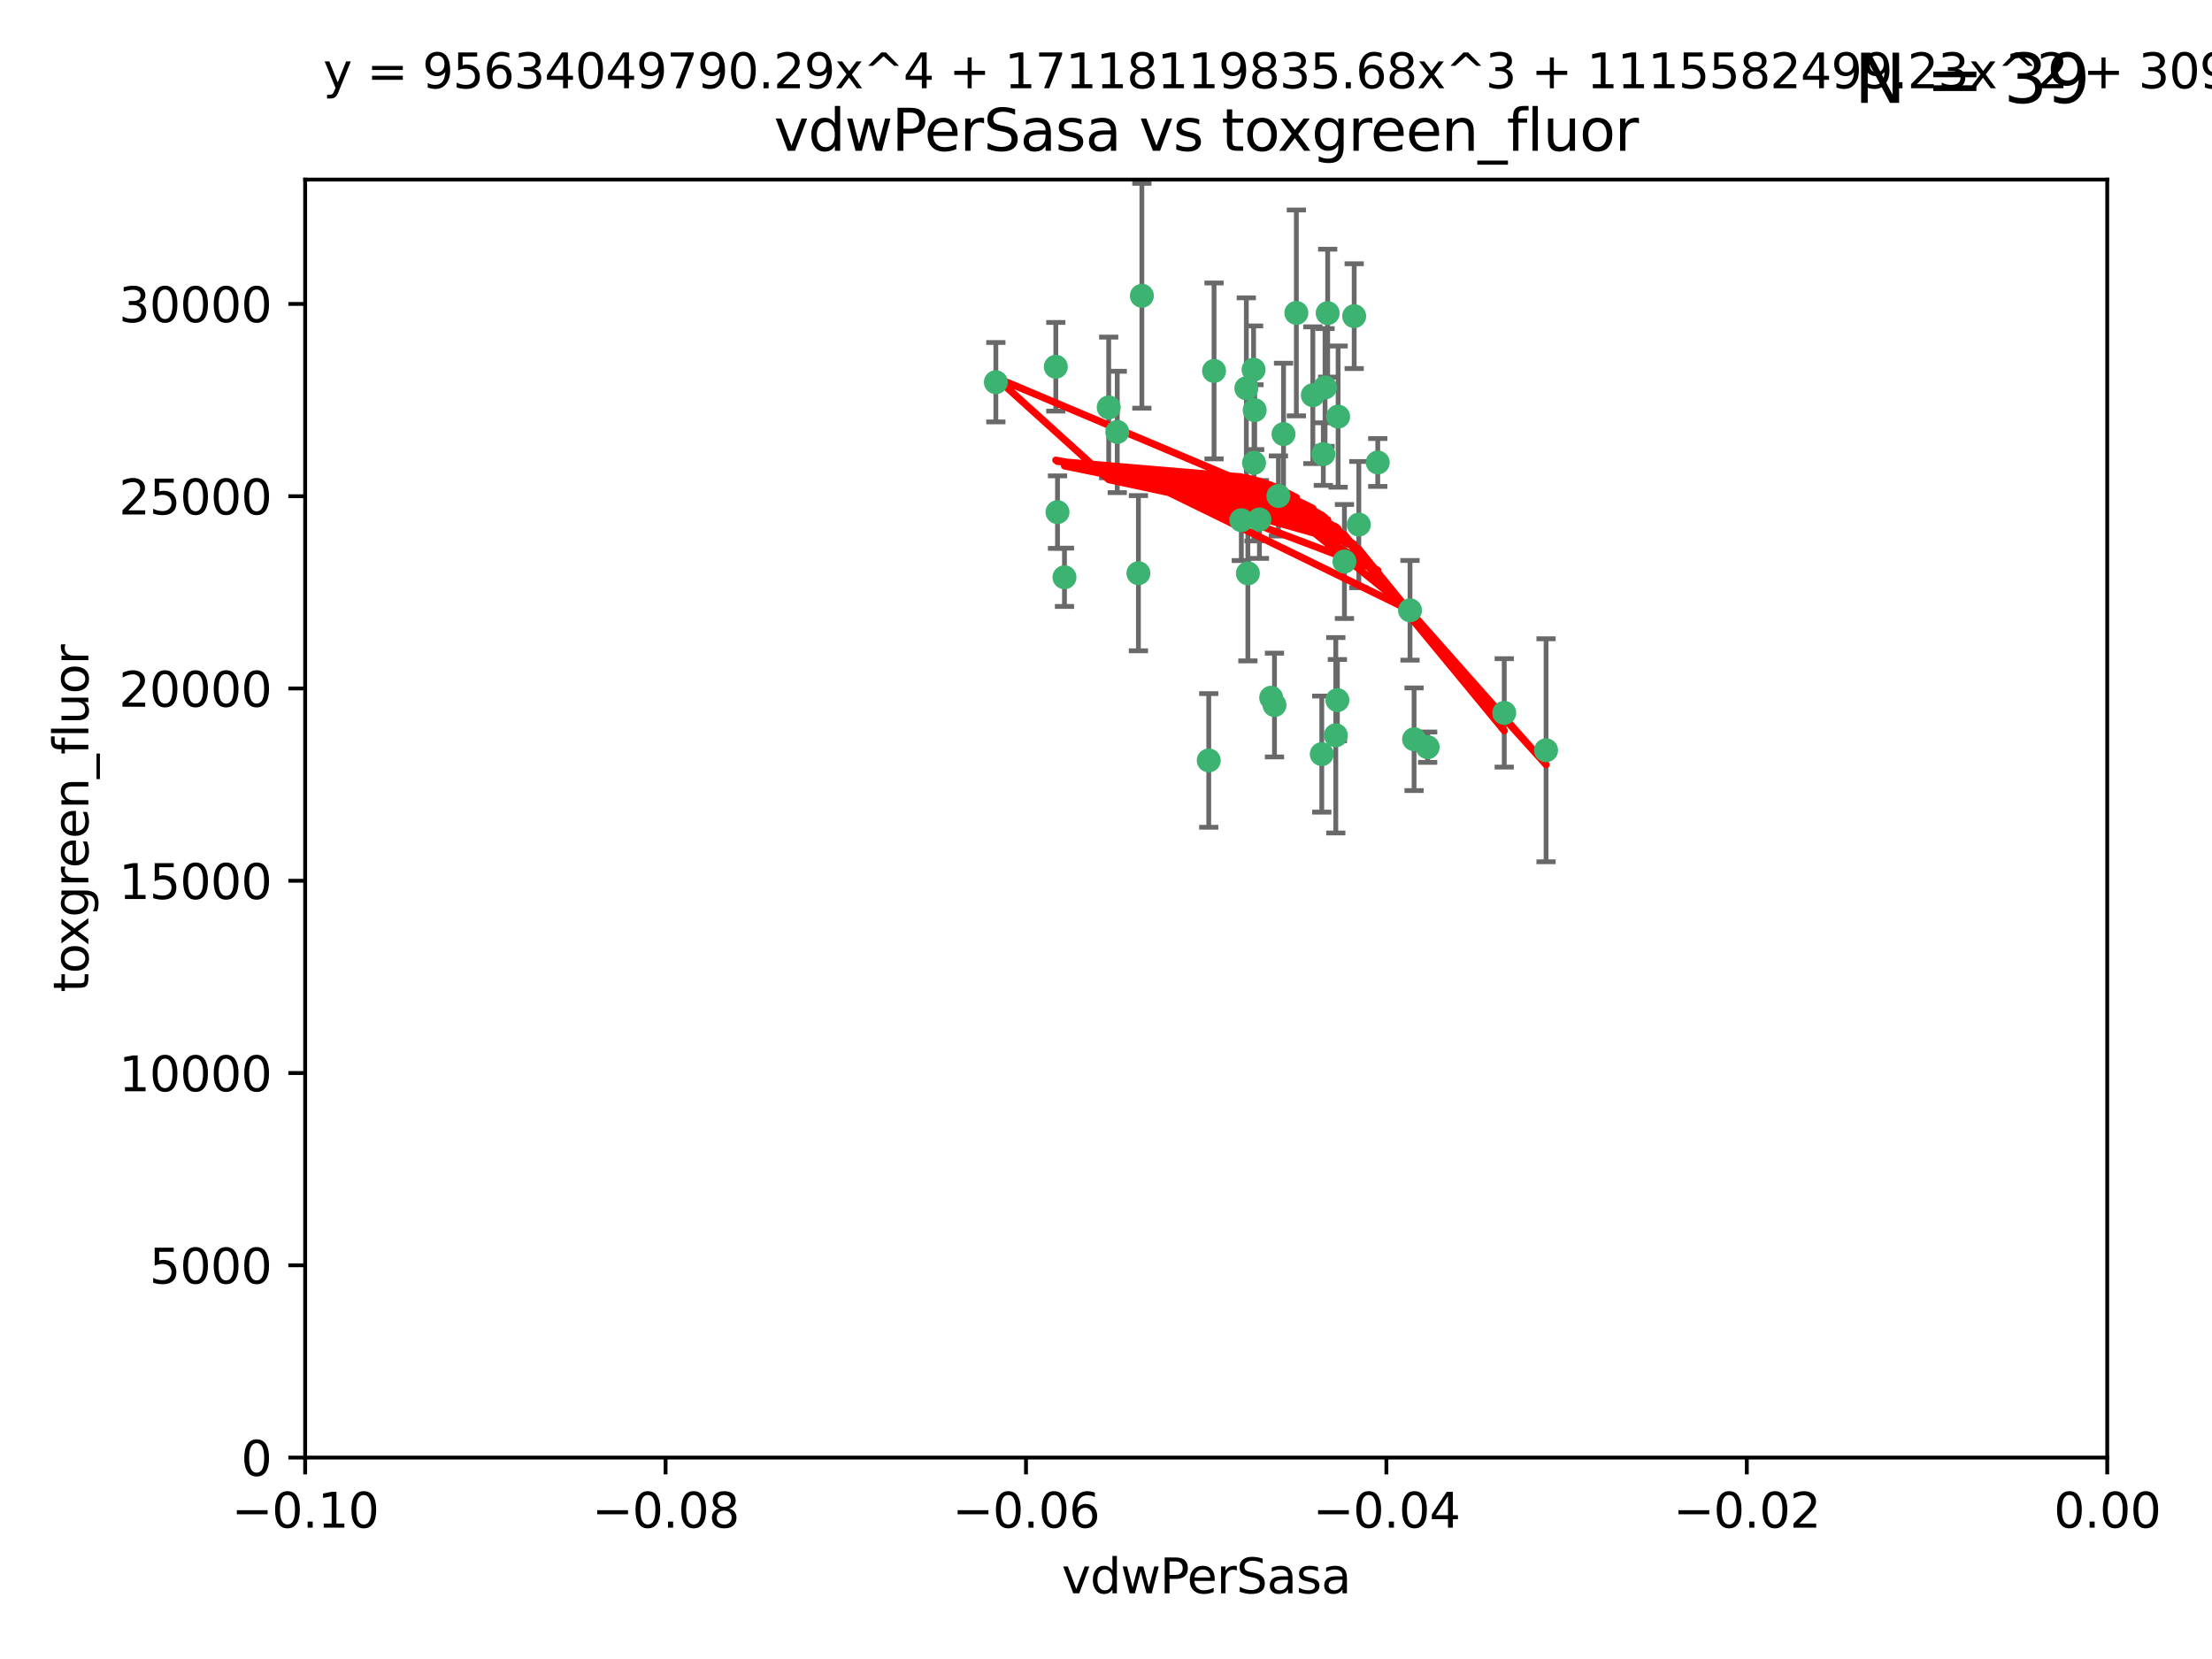 <?xml version="1.0" encoding="utf-8" standalone="no"?>
<!DOCTYPE svg PUBLIC "-//W3C//DTD SVG 1.1//EN"
  "http://www.w3.org/Graphics/SVG/1.1/DTD/svg11.dtd">
<svg xmlns:xlink="http://www.w3.org/1999/xlink" width="460.8pt" height="345.6pt" viewBox="0 0 460.8 345.6" xmlns="http://www.w3.org/2000/svg" version="1.1">
 <defs>
  <style type="text/css">*{stroke-linejoin: round; stroke-linecap: butt}</style>
 </defs>
 <g id="figure_1">
  <g id="patch_1">
   <path d="M 0 345.6 
L 460.8 345.6 
L 460.8 0 
L 0 0 
z
" style="fill: #ffffff"/>
  </g>
  <g id="axes_1">
   <g id="patch_2">
    <path d="M 63.571 303.64 
L 438.975 303.64 
L 438.975 37.411 
L 63.571 37.411 
z
" style="fill: #ffffff"/>
   </g>
   <g id="PathCollection_1">
    <defs>
     <path id="m29dfc334e3" d="M 0 1.118 
C 0.297 1.118 0.581 1 0.791 0.791 
C 1 0.581 1.118 0.297 1.118 0 
C 1.118 -0.297 1 -0.581 0.791 -0.791 
C 0.581 -1 0.297 -1.118 0 -1.118 
C -0.297 -1.118 -0.581 -1 -0.791 -0.791 
C -1 -0.581 -1.118 -0.297 -1.118 0 
C -1.118 0.297 -1 0.581 -0.791 0.791 
C -0.581 1 -0.297 1.118 0 1.118 
z
" style="stroke: #3cb371"/>
    </defs>
    <g clip-path="url(#pe3c38737f6)">
     <use xlink:href="#m29dfc334e3" x="266.318" y="103.319" style="fill: #3cb371; stroke: #3cb371"/>
     <use xlink:href="#m29dfc334e3" x="270.055" y="65.184" style="fill: #3cb371; stroke: #3cb371"/>
     <use xlink:href="#m29dfc334e3" x="261.374" y="85.438" style="fill: #3cb371; stroke: #3cb371"/>
     <use xlink:href="#m29dfc334e3" x="273.49" y="82.326" style="fill: #3cb371; stroke: #3cb371"/>
     <use xlink:href="#m29dfc334e3" x="219.944" y="76.407" style="fill: #3cb371; stroke: #3cb371"/>
     <use xlink:href="#m29dfc334e3" x="282.1" y="65.86" style="fill: #3cb371; stroke: #3cb371"/>
     <use xlink:href="#m29dfc334e3" x="262.362" y="108.214" style="fill: #3cb371; stroke: #3cb371"/>
     <use xlink:href="#m29dfc334e3" x="267.381" y="90.426" style="fill: #3cb371; stroke: #3cb371"/>
     <use xlink:href="#m29dfc334e3" x="237.873" y="61.614" style="fill: #3cb371; stroke: #3cb371"/>
     <use xlink:href="#m29dfc334e3" x="293.731" y="127.138" style="fill: #3cb371; stroke: #3cb371"/>
     <use xlink:href="#m29dfc334e3" x="259.632" y="80.887" style="fill: #3cb371; stroke: #3cb371"/>
     <use xlink:href="#m29dfc334e3" x="259.956" y="119.44" style="fill: #3cb371; stroke: #3cb371"/>
     <use xlink:href="#m29dfc334e3" x="264.81" y="145.351" style="fill: #3cb371; stroke: #3cb371"/>
     <use xlink:href="#m29dfc334e3" x="275.671" y="94.593" style="fill: #3cb371; stroke: #3cb371"/>
     <use xlink:href="#m29dfc334e3" x="258.59" y="108.37" style="fill: #3cb371; stroke: #3cb371"/>
     <use xlink:href="#m29dfc334e3" x="220.297" y="106.684" style="fill: #3cb371; stroke: #3cb371"/>
     <use xlink:href="#m29dfc334e3" x="261.143" y="77.01" style="fill: #3cb371; stroke: #3cb371"/>
     <use xlink:href="#m29dfc334e3" x="278.602" y="145.851" style="fill: #3cb371; stroke: #3cb371"/>
     <use xlink:href="#m29dfc334e3" x="278.755" y="86.787" style="fill: #3cb371; stroke: #3cb371"/>
     <use xlink:href="#m29dfc334e3" x="230.966" y="84.877" style="fill: #3cb371; stroke: #3cb371"/>
     <use xlink:href="#m29dfc334e3" x="207.456" y="79.621" style="fill: #3cb371; stroke: #3cb371"/>
     <use xlink:href="#m29dfc334e3" x="275.349" y="157.094" style="fill: #3cb371; stroke: #3cb371"/>
     <use xlink:href="#m29dfc334e3" x="252.908" y="77.272" style="fill: #3cb371; stroke: #3cb371"/>
     <use xlink:href="#m29dfc334e3" x="287.011" y="96.341" style="fill: #3cb371; stroke: #3cb371"/>
     <use xlink:href="#m29dfc334e3" x="237.152" y="119.409" style="fill: #3cb371; stroke: #3cb371"/>
     <use xlink:href="#m29dfc334e3" x="276.581" y="65.233" style="fill: #3cb371; stroke: #3cb371"/>
     <use xlink:href="#m29dfc334e3" x="221.75" y="120.261" style="fill: #3cb371; stroke: #3cb371"/>
     <use xlink:href="#m29dfc334e3" x="265.497" y="146.874" style="fill: #3cb371; stroke: #3cb371"/>
     <use xlink:href="#m29dfc334e3" x="261.237" y="96.418" style="fill: #3cb371; stroke: #3cb371"/>
     <use xlink:href="#m29dfc334e3" x="276.03" y="80.711" style="fill: #3cb371; stroke: #3cb371"/>
     <use xlink:href="#m29dfc334e3" x="232.747" y="89.982" style="fill: #3cb371; stroke: #3cb371"/>
     <use xlink:href="#m29dfc334e3" x="280.072" y="116.968" style="fill: #3cb371; stroke: #3cb371"/>
     <use xlink:href="#m29dfc334e3" x="313.361" y="148.507" style="fill: #3cb371; stroke: #3cb371"/>
     <use xlink:href="#m29dfc334e3" x="278.272" y="153.171" style="fill: #3cb371; stroke: #3cb371"/>
     <use xlink:href="#m29dfc334e3" x="251.805" y="158.411" style="fill: #3cb371; stroke: #3cb371"/>
     <use xlink:href="#m29dfc334e3" x="283.068" y="109.281" style="fill: #3cb371; stroke: #3cb371"/>
     <use xlink:href="#m29dfc334e3" x="297.408" y="155.653" style="fill: #3cb371; stroke: #3cb371"/>
     <use xlink:href="#m29dfc334e3" x="322.074" y="156.293" style="fill: #3cb371; stroke: #3cb371"/>
     <use xlink:href="#m29dfc334e3" x="294.577" y="153.996" style="fill: #3cb371; stroke: #3cb371"/>
    </g>
   </g>
   <g id="matplotlib.axis_1">
    <g id="xtick_1">
     <g id="line2d_1">
      <defs>
       <path id="me6ef9f207b" d="M 0 0 
L 0 3.5 
" style="stroke: #000000; stroke-width: 0.8"/>
      </defs>
      <g>
       <use xlink:href="#me6ef9f207b" x="63.571" y="303.64" style="stroke: #000000; stroke-width: 0.8"/>
      </g>
     </g>
     <g id="text_1">
      <!-- −0.10 -->
      <g transform="translate(48.249 318.238)scale(0.1 -0.1)">
       <defs>
        <path id="DejaVuSans-2212" d="M 678 2272 
L 4684 2272 
L 4684 1741 
L 678 1741 
L 678 2272 
z
" transform="scale(0.016)"/>
        <path id="DejaVuSans-30" d="M 2034 4250 
Q 1547 4250 1301 3770 
Q 1056 3291 1056 2328 
Q 1056 1369 1301 889 
Q 1547 409 2034 409 
Q 2525 409 2770 889 
Q 3016 1369 3016 2328 
Q 3016 3291 2770 3770 
Q 2525 4250 2034 4250 
z
M 2034 4750 
Q 2819 4750 3233 4129 
Q 3647 3509 3647 2328 
Q 3647 1150 3233 529 
Q 2819 -91 2034 -91 
Q 1250 -91 836 529 
Q 422 1150 422 2328 
Q 422 3509 836 4129 
Q 1250 4750 2034 4750 
z
" transform="scale(0.016)"/>
        <path id="DejaVuSans-2e" d="M 684 794 
L 1344 794 
L 1344 0 
L 684 0 
L 684 794 
z
" transform="scale(0.016)"/>
        <path id="DejaVuSans-31" d="M 794 531 
L 1825 531 
L 1825 4091 
L 703 3866 
L 703 4441 
L 1819 4666 
L 2450 4666 
L 2450 531 
L 3481 531 
L 3481 0 
L 794 0 
L 794 531 
z
" transform="scale(0.016)"/>
       </defs>
       <use xlink:href="#DejaVuSans-2212"/>
       <use xlink:href="#DejaVuSans-30" x="83.789"/>
       <use xlink:href="#DejaVuSans-2e" x="147.412"/>
       <use xlink:href="#DejaVuSans-31" x="179.199"/>
       <use xlink:href="#DejaVuSans-30" x="242.822"/>
      </g>
     </g>
    </g>
    <g id="xtick_2">
     <g id="line2d_2">
      <g>
       <use xlink:href="#me6ef9f207b" x="138.652" y="303.64" style="stroke: #000000; stroke-width: 0.8"/>
      </g>
     </g>
     <g id="text_2">
      <!-- −0.08 -->
      <g transform="translate(123.329 318.238)scale(0.1 -0.1)">
       <defs>
        <path id="DejaVuSans-38" d="M 2034 2216 
Q 1584 2216 1326 1975 
Q 1069 1734 1069 1313 
Q 1069 891 1326 650 
Q 1584 409 2034 409 
Q 2484 409 2743 651 
Q 3003 894 3003 1313 
Q 3003 1734 2745 1975 
Q 2488 2216 2034 2216 
z
M 1403 2484 
Q 997 2584 770 2862 
Q 544 3141 544 3541 
Q 544 4100 942 4425 
Q 1341 4750 2034 4750 
Q 2731 4750 3128 4425 
Q 3525 4100 3525 3541 
Q 3525 3141 3298 2862 
Q 3072 2584 2669 2484 
Q 3125 2378 3379 2068 
Q 3634 1759 3634 1313 
Q 3634 634 3220 271 
Q 2806 -91 2034 -91 
Q 1263 -91 848 271 
Q 434 634 434 1313 
Q 434 1759 690 2068 
Q 947 2378 1403 2484 
z
M 1172 3481 
Q 1172 3119 1398 2916 
Q 1625 2713 2034 2713 
Q 2441 2713 2670 2916 
Q 2900 3119 2900 3481 
Q 2900 3844 2670 4047 
Q 2441 4250 2034 4250 
Q 1625 4250 1398 4047 
Q 1172 3844 1172 3481 
z
" transform="scale(0.016)"/>
       </defs>
       <use xlink:href="#DejaVuSans-2212"/>
       <use xlink:href="#DejaVuSans-30" x="83.789"/>
       <use xlink:href="#DejaVuSans-2e" x="147.412"/>
       <use xlink:href="#DejaVuSans-30" x="179.199"/>
       <use xlink:href="#DejaVuSans-38" x="242.822"/>
      </g>
     </g>
    </g>
    <g id="xtick_3">
     <g id="line2d_3">
      <g>
       <use xlink:href="#me6ef9f207b" x="213.733" y="303.64" style="stroke: #000000; stroke-width: 0.8"/>
      </g>
     </g>
     <g id="text_3">
      <!-- −0.06 -->
      <g transform="translate(198.41 318.238)scale(0.1 -0.1)">
       <defs>
        <path id="DejaVuSans-36" d="M 2113 2584 
Q 1688 2584 1439 2293 
Q 1191 2003 1191 1497 
Q 1191 994 1439 701 
Q 1688 409 2113 409 
Q 2538 409 2786 701 
Q 3034 994 3034 1497 
Q 3034 2003 2786 2293 
Q 2538 2584 2113 2584 
z
M 3366 4563 
L 3366 3988 
Q 3128 4100 2886 4159 
Q 2644 4219 2406 4219 
Q 1781 4219 1451 3797 
Q 1122 3375 1075 2522 
Q 1259 2794 1537 2939 
Q 1816 3084 2150 3084 
Q 2853 3084 3261 2657 
Q 3669 2231 3669 1497 
Q 3669 778 3244 343 
Q 2819 -91 2113 -91 
Q 1303 -91 875 529 
Q 447 1150 447 2328 
Q 447 3434 972 4092 
Q 1497 4750 2381 4750 
Q 2619 4750 2861 4703 
Q 3103 4656 3366 4563 
z
" transform="scale(0.016)"/>
       </defs>
       <use xlink:href="#DejaVuSans-2212"/>
       <use xlink:href="#DejaVuSans-30" x="83.789"/>
       <use xlink:href="#DejaVuSans-2e" x="147.412"/>
       <use xlink:href="#DejaVuSans-30" x="179.199"/>
       <use xlink:href="#DejaVuSans-36" x="242.822"/>
      </g>
     </g>
    </g>
    <g id="xtick_4">
     <g id="line2d_4">
      <g>
       <use xlink:href="#me6ef9f207b" x="288.813" y="303.64" style="stroke: #000000; stroke-width: 0.8"/>
      </g>
     </g>
     <g id="text_4">
      <!-- −0.04 -->
      <g transform="translate(273.491 318.238)scale(0.1 -0.1)">
       <defs>
        <path id="DejaVuSans-34" d="M 2419 4116 
L 825 1625 
L 2419 1625 
L 2419 4116 
z
M 2253 4666 
L 3047 4666 
L 3047 1625 
L 3713 1625 
L 3713 1100 
L 3047 1100 
L 3047 0 
L 2419 0 
L 2419 1100 
L 313 1100 
L 313 1709 
L 2253 4666 
z
" transform="scale(0.016)"/>
       </defs>
       <use xlink:href="#DejaVuSans-2212"/>
       <use xlink:href="#DejaVuSans-30" x="83.789"/>
       <use xlink:href="#DejaVuSans-2e" x="147.412"/>
       <use xlink:href="#DejaVuSans-30" x="179.199"/>
       <use xlink:href="#DejaVuSans-34" x="242.822"/>
      </g>
     </g>
    </g>
    <g id="xtick_5">
     <g id="line2d_5">
      <g>
       <use xlink:href="#me6ef9f207b" x="363.894" y="303.64" style="stroke: #000000; stroke-width: 0.8"/>
      </g>
     </g>
     <g id="text_5">
      <!-- −0.02 -->
      <g transform="translate(348.572 318.238)scale(0.1 -0.1)">
       <defs>
        <path id="DejaVuSans-32" d="M 1228 531 
L 3431 531 
L 3431 0 
L 469 0 
L 469 531 
Q 828 903 1448 1529 
Q 2069 2156 2228 2338 
Q 2531 2678 2651 2914 
Q 2772 3150 2772 3378 
Q 2772 3750 2511 3984 
Q 2250 4219 1831 4219 
Q 1534 4219 1204 4116 
Q 875 4013 500 3803 
L 500 4441 
Q 881 4594 1212 4672 
Q 1544 4750 1819 4750 
Q 2544 4750 2975 4387 
Q 3406 4025 3406 3419 
Q 3406 3131 3298 2873 
Q 3191 2616 2906 2266 
Q 2828 2175 2409 1742 
Q 1991 1309 1228 531 
z
" transform="scale(0.016)"/>
       </defs>
       <use xlink:href="#DejaVuSans-2212"/>
       <use xlink:href="#DejaVuSans-30" x="83.789"/>
       <use xlink:href="#DejaVuSans-2e" x="147.412"/>
       <use xlink:href="#DejaVuSans-30" x="179.199"/>
       <use xlink:href="#DejaVuSans-32" x="242.822"/>
      </g>
     </g>
    </g>
    <g id="xtick_6">
     <g id="line2d_6">
      <g>
       <use xlink:href="#me6ef9f207b" x="438.975" y="303.64" style="stroke: #000000; stroke-width: 0.8"/>
      </g>
     </g>
     <g id="text_6">
      <!-- 0.00 -->
      <g transform="translate(427.842 318.238)scale(0.1 -0.1)">
       <use xlink:href="#DejaVuSans-30"/>
       <use xlink:href="#DejaVuSans-2e" x="63.623"/>
       <use xlink:href="#DejaVuSans-30" x="95.41"/>
       <use xlink:href="#DejaVuSans-30" x="159.033"/>
      </g>
     </g>
    </g>
    <g id="text_7">
     <!-- vdwPerSasa -->
     <g transform="translate(221.178 331.917)scale(0.1 -0.1)">
      <defs>
       <path id="DejaVuSans-76" d="M 191 3500 
L 800 3500 
L 1894 563 
L 2988 3500 
L 3597 3500 
L 2284 0 
L 1503 0 
L 191 3500 
z
" transform="scale(0.016)"/>
       <path id="DejaVuSans-64" d="M 2906 2969 
L 2906 4863 
L 3481 4863 
L 3481 0 
L 2906 0 
L 2906 525 
Q 2725 213 2448 61 
Q 2172 -91 1784 -91 
Q 1150 -91 751 415 
Q 353 922 353 1747 
Q 353 2572 751 3078 
Q 1150 3584 1784 3584 
Q 2172 3584 2448 3432 
Q 2725 3281 2906 2969 
z
M 947 1747 
Q 947 1113 1208 752 
Q 1469 391 1925 391 
Q 2381 391 2643 752 
Q 2906 1113 2906 1747 
Q 2906 2381 2643 2742 
Q 2381 3103 1925 3103 
Q 1469 3103 1208 2742 
Q 947 2381 947 1747 
z
" transform="scale(0.016)"/>
       <path id="DejaVuSans-77" d="M 269 3500 
L 844 3500 
L 1563 769 
L 2278 3500 
L 2956 3500 
L 3675 769 
L 4391 3500 
L 4966 3500 
L 4050 0 
L 3372 0 
L 2619 2869 
L 1863 0 
L 1184 0 
L 269 3500 
z
" transform="scale(0.016)"/>
       <path id="DejaVuSans-50" d="M 1259 4147 
L 1259 2394 
L 2053 2394 
Q 2494 2394 2734 2622 
Q 2975 2850 2975 3272 
Q 2975 3691 2734 3919 
Q 2494 4147 2053 4147 
L 1259 4147 
z
M 628 4666 
L 2053 4666 
Q 2838 4666 3239 4311 
Q 3641 3956 3641 3272 
Q 3641 2581 3239 2228 
Q 2838 1875 2053 1875 
L 1259 1875 
L 1259 0 
L 628 0 
L 628 4666 
z
" transform="scale(0.016)"/>
       <path id="DejaVuSans-65" d="M 3597 1894 
L 3597 1613 
L 953 1613 
Q 991 1019 1311 708 
Q 1631 397 2203 397 
Q 2534 397 2845 478 
Q 3156 559 3463 722 
L 3463 178 
Q 3153 47 2828 -22 
Q 2503 -91 2169 -91 
Q 1331 -91 842 396 
Q 353 884 353 1716 
Q 353 2575 817 3079 
Q 1281 3584 2069 3584 
Q 2775 3584 3186 3129 
Q 3597 2675 3597 1894 
z
M 3022 2063 
Q 3016 2534 2758 2815 
Q 2500 3097 2075 3097 
Q 1594 3097 1305 2825 
Q 1016 2553 972 2059 
L 3022 2063 
z
" transform="scale(0.016)"/>
       <path id="DejaVuSans-72" d="M 2631 2963 
Q 2534 3019 2420 3045 
Q 2306 3072 2169 3072 
Q 1681 3072 1420 2755 
Q 1159 2438 1159 1844 
L 1159 0 
L 581 0 
L 581 3500 
L 1159 3500 
L 1159 2956 
Q 1341 3275 1631 3429 
Q 1922 3584 2338 3584 
Q 2397 3584 2469 3576 
Q 2541 3569 2628 3553 
L 2631 2963 
z
" transform="scale(0.016)"/>
       <path id="DejaVuSans-53" d="M 3425 4513 
L 3425 3897 
Q 3066 4069 2747 4153 
Q 2428 4238 2131 4238 
Q 1616 4238 1336 4038 
Q 1056 3838 1056 3469 
Q 1056 3159 1242 3001 
Q 1428 2844 1947 2747 
L 2328 2669 
Q 3034 2534 3370 2195 
Q 3706 1856 3706 1288 
Q 3706 609 3251 259 
Q 2797 -91 1919 -91 
Q 1588 -91 1214 -16 
Q 841 59 441 206 
L 441 856 
Q 825 641 1194 531 
Q 1563 422 1919 422 
Q 2459 422 2753 634 
Q 3047 847 3047 1241 
Q 3047 1584 2836 1778 
Q 2625 1972 2144 2069 
L 1759 2144 
Q 1053 2284 737 2584 
Q 422 2884 422 3419 
Q 422 4038 858 4394 
Q 1294 4750 2059 4750 
Q 2388 4750 2728 4690 
Q 3069 4631 3425 4513 
z
" transform="scale(0.016)"/>
       <path id="DejaVuSans-61" d="M 2194 1759 
Q 1497 1759 1228 1600 
Q 959 1441 959 1056 
Q 959 750 1161 570 
Q 1363 391 1709 391 
Q 2188 391 2477 730 
Q 2766 1069 2766 1631 
L 2766 1759 
L 2194 1759 
z
M 3341 1997 
L 3341 0 
L 2766 0 
L 2766 531 
Q 2569 213 2275 61 
Q 1981 -91 1556 -91 
Q 1019 -91 701 211 
Q 384 513 384 1019 
Q 384 1609 779 1909 
Q 1175 2209 1959 2209 
L 2766 2209 
L 2766 2266 
Q 2766 2663 2505 2880 
Q 2244 3097 1772 3097 
Q 1472 3097 1187 3025 
Q 903 2953 641 2809 
L 641 3341 
Q 956 3463 1253 3523 
Q 1550 3584 1831 3584 
Q 2591 3584 2966 3190 
Q 3341 2797 3341 1997 
z
" transform="scale(0.016)"/>
       <path id="DejaVuSans-73" d="M 2834 3397 
L 2834 2853 
Q 2591 2978 2328 3040 
Q 2066 3103 1784 3103 
Q 1356 3103 1142 2972 
Q 928 2841 928 2578 
Q 928 2378 1081 2264 
Q 1234 2150 1697 2047 
L 1894 2003 
Q 2506 1872 2764 1633 
Q 3022 1394 3022 966 
Q 3022 478 2636 193 
Q 2250 -91 1575 -91 
Q 1294 -91 989 -36 
Q 684 19 347 128 
L 347 722 
Q 666 556 975 473 
Q 1284 391 1588 391 
Q 1994 391 2212 530 
Q 2431 669 2431 922 
Q 2431 1156 2273 1281 
Q 2116 1406 1581 1522 
L 1381 1569 
Q 847 1681 609 1914 
Q 372 2147 372 2553 
Q 372 3047 722 3315 
Q 1072 3584 1716 3584 
Q 2034 3584 2315 3537 
Q 2597 3491 2834 3397 
z
" transform="scale(0.016)"/>
      </defs>
      <use xlink:href="#DejaVuSans-76"/>
      <use xlink:href="#DejaVuSans-64" x="59.18"/>
      <use xlink:href="#DejaVuSans-77" x="122.656"/>
      <use xlink:href="#DejaVuSans-50" x="204.443"/>
      <use xlink:href="#DejaVuSans-65" x="261.121"/>
      <use xlink:href="#DejaVuSans-72" x="322.645"/>
      <use xlink:href="#DejaVuSans-53" x="363.758"/>
      <use xlink:href="#DejaVuSans-61" x="427.234"/>
      <use xlink:href="#DejaVuSans-73" x="488.514"/>
      <use xlink:href="#DejaVuSans-61" x="540.613"/>
     </g>
    </g>
   </g>
   <g id="matplotlib.axis_2">
    <g id="ytick_1">
     <g id="line2d_7">
      <defs>
       <path id="m4c8ccd563f" d="M 0 0 
L -3.5 0 
" style="stroke: #000000; stroke-width: 0.8"/>
      </defs>
      <g>
       <use xlink:href="#m4c8ccd563f" x="63.571" y="303.64" style="stroke: #000000; stroke-width: 0.8"/>
      </g>
     </g>
     <g id="text_8">
      <!-- 0 -->
      <g transform="translate(50.209 307.439)scale(0.1 -0.1)">
       <use xlink:href="#DejaVuSans-30"/>
      </g>
     </g>
    </g>
    <g id="ytick_2">
     <g id="line2d_8">
      <g>
       <use xlink:href="#m4c8ccd563f" x="63.571" y="263.586" style="stroke: #000000; stroke-width: 0.8"/>
      </g>
     </g>
     <g id="text_9">
      <!-- 5000 -->
      <g transform="translate(31.121 267.385)scale(0.1 -0.1)">
       <defs>
        <path id="DejaVuSans-35" d="M 691 4666 
L 3169 4666 
L 3169 4134 
L 1269 4134 
L 1269 2991 
Q 1406 3038 1543 3061 
Q 1681 3084 1819 3084 
Q 2600 3084 3056 2656 
Q 3513 2228 3513 1497 
Q 3513 744 3044 326 
Q 2575 -91 1722 -91 
Q 1428 -91 1123 -41 
Q 819 9 494 109 
L 494 744 
Q 775 591 1075 516 
Q 1375 441 1709 441 
Q 2250 441 2565 725 
Q 2881 1009 2881 1497 
Q 2881 1984 2565 2268 
Q 2250 2553 1709 2553 
Q 1456 2553 1204 2497 
Q 953 2441 691 2322 
L 691 4666 
z
" transform="scale(0.016)"/>
       </defs>
       <use xlink:href="#DejaVuSans-35"/>
       <use xlink:href="#DejaVuSans-30" x="63.623"/>
       <use xlink:href="#DejaVuSans-30" x="127.246"/>
       <use xlink:href="#DejaVuSans-30" x="190.869"/>
      </g>
     </g>
    </g>
    <g id="ytick_3">
     <g id="line2d_9">
      <g>
       <use xlink:href="#m4c8ccd563f" x="63.571" y="223.532" style="stroke: #000000; stroke-width: 0.8"/>
      </g>
     </g>
     <g id="text_10">
      <!-- 10000 -->
      <g transform="translate(24.759 227.331)scale(0.1 -0.1)">
       <use xlink:href="#DejaVuSans-31"/>
       <use xlink:href="#DejaVuSans-30" x="63.623"/>
       <use xlink:href="#DejaVuSans-30" x="127.246"/>
       <use xlink:href="#DejaVuSans-30" x="190.869"/>
       <use xlink:href="#DejaVuSans-30" x="254.492"/>
      </g>
     </g>
    </g>
    <g id="ytick_4">
     <g id="line2d_10">
      <g>
       <use xlink:href="#m4c8ccd563f" x="63.571" y="183.478" style="stroke: #000000; stroke-width: 0.8"/>
      </g>
     </g>
     <g id="text_11">
      <!-- 15000 -->
      <g transform="translate(24.759 187.278)scale(0.1 -0.1)">
       <use xlink:href="#DejaVuSans-31"/>
       <use xlink:href="#DejaVuSans-35" x="63.623"/>
       <use xlink:href="#DejaVuSans-30" x="127.246"/>
       <use xlink:href="#DejaVuSans-30" x="190.869"/>
       <use xlink:href="#DejaVuSans-30" x="254.492"/>
      </g>
     </g>
    </g>
    <g id="ytick_5">
     <g id="line2d_11">
      <g>
       <use xlink:href="#m4c8ccd563f" x="63.571" y="143.424" style="stroke: #000000; stroke-width: 0.8"/>
      </g>
     </g>
     <g id="text_12">
      <!-- 20000 -->
      <g transform="translate(24.759 147.224)scale(0.1 -0.1)">
       <use xlink:href="#DejaVuSans-32"/>
       <use xlink:href="#DejaVuSans-30" x="63.623"/>
       <use xlink:href="#DejaVuSans-30" x="127.246"/>
       <use xlink:href="#DejaVuSans-30" x="190.869"/>
       <use xlink:href="#DejaVuSans-30" x="254.492"/>
      </g>
     </g>
    </g>
    <g id="ytick_6">
     <g id="line2d_12">
      <g>
       <use xlink:href="#m4c8ccd563f" x="63.571" y="103.371" style="stroke: #000000; stroke-width: 0.8"/>
      </g>
     </g>
     <g id="text_13">
      <!-- 25000 -->
      <g transform="translate(24.759 107.17)scale(0.1 -0.1)">
       <use xlink:href="#DejaVuSans-32"/>
       <use xlink:href="#DejaVuSans-35" x="63.623"/>
       <use xlink:href="#DejaVuSans-30" x="127.246"/>
       <use xlink:href="#DejaVuSans-30" x="190.869"/>
       <use xlink:href="#DejaVuSans-30" x="254.492"/>
      </g>
     </g>
    </g>
    <g id="ytick_7">
     <g id="line2d_13">
      <g>
       <use xlink:href="#m4c8ccd563f" x="63.571" y="63.317" style="stroke: #000000; stroke-width: 0.8"/>
      </g>
     </g>
     <g id="text_14">
      <!-- 30000 -->
      <g transform="translate(24.759 67.116)scale(0.1 -0.1)">
       <defs>
        <path id="DejaVuSans-33" d="M 2597 2516 
Q 3050 2419 3304 2112 
Q 3559 1806 3559 1356 
Q 3559 666 3084 287 
Q 2609 -91 1734 -91 
Q 1441 -91 1130 -33 
Q 819 25 488 141 
L 488 750 
Q 750 597 1062 519 
Q 1375 441 1716 441 
Q 2309 441 2620 675 
Q 2931 909 2931 1356 
Q 2931 1769 2642 2001 
Q 2353 2234 1838 2234 
L 1294 2234 
L 1294 2753 
L 1863 2753 
Q 2328 2753 2575 2939 
Q 2822 3125 2822 3475 
Q 2822 3834 2567 4026 
Q 2313 4219 1838 4219 
Q 1578 4219 1281 4162 
Q 984 4106 628 3988 
L 628 4550 
Q 988 4650 1302 4700 
Q 1616 4750 1894 4750 
Q 2613 4750 3031 4423 
Q 3450 4097 3450 3541 
Q 3450 3153 3228 2886 
Q 3006 2619 2597 2516 
z
" transform="scale(0.016)"/>
       </defs>
       <use xlink:href="#DejaVuSans-33"/>
       <use xlink:href="#DejaVuSans-30" x="63.623"/>
       <use xlink:href="#DejaVuSans-30" x="127.246"/>
       <use xlink:href="#DejaVuSans-30" x="190.869"/>
       <use xlink:href="#DejaVuSans-30" x="254.492"/>
      </g>
     </g>
    </g>
    <g id="text_15">
     <!-- toxgreen_fluor -->
     <g transform="translate(18.401 206.72)rotate(-90)scale(0.1 -0.1)">
      <defs>
       <path id="DejaVuSans-74" d="M 1172 4494 
L 1172 3500 
L 2356 3500 
L 2356 3053 
L 1172 3053 
L 1172 1153 
Q 1172 725 1289 603 
Q 1406 481 1766 481 
L 2356 481 
L 2356 0 
L 1766 0 
Q 1100 0 847 248 
Q 594 497 594 1153 
L 594 3053 
L 172 3053 
L 172 3500 
L 594 3500 
L 594 4494 
L 1172 4494 
z
" transform="scale(0.016)"/>
       <path id="DejaVuSans-6f" d="M 1959 3097 
Q 1497 3097 1228 2736 
Q 959 2375 959 1747 
Q 959 1119 1226 758 
Q 1494 397 1959 397 
Q 2419 397 2687 759 
Q 2956 1122 2956 1747 
Q 2956 2369 2687 2733 
Q 2419 3097 1959 3097 
z
M 1959 3584 
Q 2709 3584 3137 3096 
Q 3566 2609 3566 1747 
Q 3566 888 3137 398 
Q 2709 -91 1959 -91 
Q 1206 -91 779 398 
Q 353 888 353 1747 
Q 353 2609 779 3096 
Q 1206 3584 1959 3584 
z
" transform="scale(0.016)"/>
       <path id="DejaVuSans-78" d="M 3513 3500 
L 2247 1797 
L 3578 0 
L 2900 0 
L 1881 1375 
L 863 0 
L 184 0 
L 1544 1831 
L 300 3500 
L 978 3500 
L 1906 2253 
L 2834 3500 
L 3513 3500 
z
" transform="scale(0.016)"/>
       <path id="DejaVuSans-67" d="M 2906 1791 
Q 2906 2416 2648 2759 
Q 2391 3103 1925 3103 
Q 1463 3103 1205 2759 
Q 947 2416 947 1791 
Q 947 1169 1205 825 
Q 1463 481 1925 481 
Q 2391 481 2648 825 
Q 2906 1169 2906 1791 
z
M 3481 434 
Q 3481 -459 3084 -895 
Q 2688 -1331 1869 -1331 
Q 1566 -1331 1297 -1286 
Q 1028 -1241 775 -1147 
L 775 -588 
Q 1028 -725 1275 -790 
Q 1522 -856 1778 -856 
Q 2344 -856 2625 -561 
Q 2906 -266 2906 331 
L 2906 616 
Q 2728 306 2450 153 
Q 2172 0 1784 0 
Q 1141 0 747 490 
Q 353 981 353 1791 
Q 353 2603 747 3093 
Q 1141 3584 1784 3584 
Q 2172 3584 2450 3431 
Q 2728 3278 2906 2969 
L 2906 3500 
L 3481 3500 
L 3481 434 
z
" transform="scale(0.016)"/>
       <path id="DejaVuSans-6e" d="M 3513 2113 
L 3513 0 
L 2938 0 
L 2938 2094 
Q 2938 2591 2744 2837 
Q 2550 3084 2163 3084 
Q 1697 3084 1428 2787 
Q 1159 2491 1159 1978 
L 1159 0 
L 581 0 
L 581 3500 
L 1159 3500 
L 1159 2956 
Q 1366 3272 1645 3428 
Q 1925 3584 2291 3584 
Q 2894 3584 3203 3211 
Q 3513 2838 3513 2113 
z
" transform="scale(0.016)"/>
       <path id="DejaVuSans-5f" d="M 3263 -1063 
L 3263 -1509 
L -63 -1509 
L -63 -1063 
L 3263 -1063 
z
" transform="scale(0.016)"/>
       <path id="DejaVuSans-66" d="M 2375 4863 
L 2375 4384 
L 1825 4384 
Q 1516 4384 1395 4259 
Q 1275 4134 1275 3809 
L 1275 3500 
L 2222 3500 
L 2222 3053 
L 1275 3053 
L 1275 0 
L 697 0 
L 697 3053 
L 147 3053 
L 147 3500 
L 697 3500 
L 697 3744 
Q 697 4328 969 4595 
Q 1241 4863 1831 4863 
L 2375 4863 
z
" transform="scale(0.016)"/>
       <path id="DejaVuSans-6c" d="M 603 4863 
L 1178 4863 
L 1178 0 
L 603 0 
L 603 4863 
z
" transform="scale(0.016)"/>
       <path id="DejaVuSans-75" d="M 544 1381 
L 544 3500 
L 1119 3500 
L 1119 1403 
Q 1119 906 1312 657 
Q 1506 409 1894 409 
Q 2359 409 2629 706 
Q 2900 1003 2900 1516 
L 2900 3500 
L 3475 3500 
L 3475 0 
L 2900 0 
L 2900 538 
Q 2691 219 2414 64 
Q 2138 -91 1772 -91 
Q 1169 -91 856 284 
Q 544 659 544 1381 
z
M 1991 3584 
L 1991 3584 
z
" transform="scale(0.016)"/>
      </defs>
      <use xlink:href="#DejaVuSans-74"/>
      <use xlink:href="#DejaVuSans-6f" x="39.209"/>
      <use xlink:href="#DejaVuSans-78" x="97.266"/>
      <use xlink:href="#DejaVuSans-67" x="156.445"/>
      <use xlink:href="#DejaVuSans-72" x="219.922"/>
      <use xlink:href="#DejaVuSans-65" x="258.785"/>
      <use xlink:href="#DejaVuSans-65" x="320.309"/>
      <use xlink:href="#DejaVuSans-6e" x="381.832"/>
      <use xlink:href="#DejaVuSans-5f" x="445.211"/>
      <use xlink:href="#DejaVuSans-66" x="495.211"/>
      <use xlink:href="#DejaVuSans-6c" x="530.416"/>
      <use xlink:href="#DejaVuSans-75" x="558.199"/>
      <use xlink:href="#DejaVuSans-6f" x="621.578"/>
      <use xlink:href="#DejaVuSans-72" x="682.76"/>
     </g>
    </g>
   </g>
   <g id="LineCollection_1">
    <path d="M 266.318 111.662 
L 266.318 94.976 
" clip-path="url(#pe3c38737f6)" style="fill: none; stroke: #696969"/>
    <path d="M 270.055 86.629 
L 270.055 43.739 
" clip-path="url(#pe3c38737f6)" style="fill: none; stroke: #696969"/>
    <path d="M 261.374 93.658 
L 261.374 77.218 
" clip-path="url(#pe3c38737f6)" style="fill: none; stroke: #696969"/>
    <path d="M 273.49 96.567 
L 273.49 68.086 
" clip-path="url(#pe3c38737f6)" style="fill: none; stroke: #696969"/>
    <path d="M 219.944 85.641 
L 219.944 67.173 
" clip-path="url(#pe3c38737f6)" style="fill: none; stroke: #696969"/>
    <path d="M 282.1 76.775 
L 282.1 54.946 
" clip-path="url(#pe3c38737f6)" style="fill: none; stroke: #696969"/>
    <path d="M 262.362 116.326 
L 262.362 100.101 
" clip-path="url(#pe3c38737f6)" style="fill: none; stroke: #696969"/>
    <path d="M 267.381 105.189 
L 267.381 75.663 
" clip-path="url(#pe3c38737f6)" style="fill: none; stroke: #696969"/>
    <path d="M 237.873 85.029 
L 237.873 38.199 
" clip-path="url(#pe3c38737f6)" style="fill: none; stroke: #696969"/>
    <path d="M 293.731 137.518 
L 293.731 116.759 
" clip-path="url(#pe3c38737f6)" style="fill: none; stroke: #696969"/>
    <path d="M 259.632 99.727 
L 259.632 62.047 
" clip-path="url(#pe3c38737f6)" style="fill: none; stroke: #696969"/>
    <path d="M 259.956 137.675 
L 259.956 101.206 
" clip-path="url(#pe3c38737f6)" style="fill: none; stroke: #696969"/>
    <path d="M 264.81 145.95 
L 264.81 144.752 
" clip-path="url(#pe3c38737f6)" style="fill: none; stroke: #696969"/>
    <path d="M 275.671 101.108 
L 275.671 88.078 
" clip-path="url(#pe3c38737f6)" style="fill: none; stroke: #696969"/>
    <path d="M 258.59 116.773 
L 258.59 99.966 
" clip-path="url(#pe3c38737f6)" style="fill: none; stroke: #696969"/>
    <path d="M 220.297 114.235 
L 220.297 99.134 
" clip-path="url(#pe3c38737f6)" style="fill: none; stroke: #696969"/>
    <path d="M 261.143 86.119 
L 261.143 67.901 
" clip-path="url(#pe3c38737f6)" style="fill: none; stroke: #696969"/>
    <path d="M 278.602 154.314 
L 278.602 137.387 
" clip-path="url(#pe3c38737f6)" style="fill: none; stroke: #696969"/>
    <path d="M 278.755 101.495 
L 278.755 72.08 
" clip-path="url(#pe3c38737f6)" style="fill: none; stroke: #696969"/>
    <path d="M 230.966 99.526 
L 230.966 70.227 
" clip-path="url(#pe3c38737f6)" style="fill: none; stroke: #696969"/>
    <path d="M 207.456 87.894 
L 207.456 71.347 
" clip-path="url(#pe3c38737f6)" style="fill: none; stroke: #696969"/>
    <path d="M 275.349 169.182 
L 275.349 145.005 
" clip-path="url(#pe3c38737f6)" style="fill: none; stroke: #696969"/>
    <path d="M 252.908 95.589 
L 252.908 58.955 
" clip-path="url(#pe3c38737f6)" style="fill: none; stroke: #696969"/>
    <path d="M 287.011 101.329 
L 287.011 91.353 
" clip-path="url(#pe3c38737f6)" style="fill: none; stroke: #696969"/>
    <path d="M 237.152 135.574 
L 237.152 103.243 
" clip-path="url(#pe3c38737f6)" style="fill: none; stroke: #696969"/>
    <path d="M 276.581 78.556 
L 276.581 51.911 
" clip-path="url(#pe3c38737f6)" style="fill: none; stroke: #696969"/>
    <path d="M 221.75 126.332 
L 221.75 114.19 
" clip-path="url(#pe3c38737f6)" style="fill: none; stroke: #696969"/>
    <path d="M 265.497 157.684 
L 265.497 136.065 
" clip-path="url(#pe3c38737f6)" style="fill: none; stroke: #696969"/>
    <path d="M 261.237 112.691 
L 261.237 80.146 
" clip-path="url(#pe3c38737f6)" style="fill: none; stroke: #696969"/>
    <path d="M 276.03 92.975 
L 276.03 68.447 
" clip-path="url(#pe3c38737f6)" style="fill: none; stroke: #696969"/>
    <path d="M 232.747 102.623 
L 232.747 77.342 
" clip-path="url(#pe3c38737f6)" style="fill: none; stroke: #696969"/>
    <path d="M 280.072 128.842 
L 280.072 105.095 
" clip-path="url(#pe3c38737f6)" style="fill: none; stroke: #696969"/>
    <path d="M 313.361 159.798 
L 313.361 137.216 
" clip-path="url(#pe3c38737f6)" style="fill: none; stroke: #696969"/>
    <path d="M 278.272 173.526 
L 278.272 132.815 
" clip-path="url(#pe3c38737f6)" style="fill: none; stroke: #696969"/>
    <path d="M 251.805 172.333 
L 251.805 144.489 
" clip-path="url(#pe3c38737f6)" style="fill: none; stroke: #696969"/>
    <path d="M 283.068 122.425 
L 283.068 96.137 
" clip-path="url(#pe3c38737f6)" style="fill: none; stroke: #696969"/>
    <path d="M 297.408 158.82 
L 297.408 152.486 
" clip-path="url(#pe3c38737f6)" style="fill: none; stroke: #696969"/>
    <path d="M 322.074 179.519 
L 322.074 133.067 
" clip-path="url(#pe3c38737f6)" style="fill: none; stroke: #696969"/>
    <path d="M 294.577 164.686 
L 294.577 143.305 
" clip-path="url(#pe3c38737f6)" style="fill: none; stroke: #696969"/>
   </g>
   <g id="line2d_14">
    <defs>
     <path id="m3af84eadf5" d="M 2 0 
L -2 -0 
" style="stroke: #696969"/>
    </defs>
    <g clip-path="url(#pe3c38737f6)">
     <use xlink:href="#m3af84eadf5" x="266.318" y="111.662" style="fill: #696969; stroke: #696969"/>
     <use xlink:href="#m3af84eadf5" x="270.055" y="86.629" style="fill: #696969; stroke: #696969"/>
     <use xlink:href="#m3af84eadf5" x="261.374" y="93.658" style="fill: #696969; stroke: #696969"/>
     <use xlink:href="#m3af84eadf5" x="273.49" y="96.567" style="fill: #696969; stroke: #696969"/>
     <use xlink:href="#m3af84eadf5" x="219.944" y="85.641" style="fill: #696969; stroke: #696969"/>
     <use xlink:href="#m3af84eadf5" x="282.1" y="76.775" style="fill: #696969; stroke: #696969"/>
     <use xlink:href="#m3af84eadf5" x="262.362" y="116.326" style="fill: #696969; stroke: #696969"/>
     <use xlink:href="#m3af84eadf5" x="267.381" y="105.189" style="fill: #696969; stroke: #696969"/>
     <use xlink:href="#m3af84eadf5" x="237.873" y="85.029" style="fill: #696969; stroke: #696969"/>
     <use xlink:href="#m3af84eadf5" x="293.731" y="137.518" style="fill: #696969; stroke: #696969"/>
     <use xlink:href="#m3af84eadf5" x="259.632" y="99.727" style="fill: #696969; stroke: #696969"/>
     <use xlink:href="#m3af84eadf5" x="259.956" y="137.675" style="fill: #696969; stroke: #696969"/>
     <use xlink:href="#m3af84eadf5" x="264.81" y="145.95" style="fill: #696969; stroke: #696969"/>
     <use xlink:href="#m3af84eadf5" x="275.671" y="101.108" style="fill: #696969; stroke: #696969"/>
     <use xlink:href="#m3af84eadf5" x="258.59" y="116.773" style="fill: #696969; stroke: #696969"/>
     <use xlink:href="#m3af84eadf5" x="220.297" y="114.235" style="fill: #696969; stroke: #696969"/>
     <use xlink:href="#m3af84eadf5" x="261.143" y="86.119" style="fill: #696969; stroke: #696969"/>
     <use xlink:href="#m3af84eadf5" x="278.602" y="154.314" style="fill: #696969; stroke: #696969"/>
     <use xlink:href="#m3af84eadf5" x="278.755" y="101.495" style="fill: #696969; stroke: #696969"/>
     <use xlink:href="#m3af84eadf5" x="230.966" y="99.526" style="fill: #696969; stroke: #696969"/>
     <use xlink:href="#m3af84eadf5" x="207.456" y="87.894" style="fill: #696969; stroke: #696969"/>
     <use xlink:href="#m3af84eadf5" x="275.349" y="169.182" style="fill: #696969; stroke: #696969"/>
     <use xlink:href="#m3af84eadf5" x="252.908" y="95.589" style="fill: #696969; stroke: #696969"/>
     <use xlink:href="#m3af84eadf5" x="287.011" y="101.329" style="fill: #696969; stroke: #696969"/>
     <use xlink:href="#m3af84eadf5" x="237.152" y="135.574" style="fill: #696969; stroke: #696969"/>
     <use xlink:href="#m3af84eadf5" x="276.581" y="78.556" style="fill: #696969; stroke: #696969"/>
     <use xlink:href="#m3af84eadf5" x="221.75" y="126.332" style="fill: #696969; stroke: #696969"/>
     <use xlink:href="#m3af84eadf5" x="265.497" y="157.684" style="fill: #696969; stroke: #696969"/>
     <use xlink:href="#m3af84eadf5" x="261.237" y="112.691" style="fill: #696969; stroke: #696969"/>
     <use xlink:href="#m3af84eadf5" x="276.03" y="92.975" style="fill: #696969; stroke: #696969"/>
     <use xlink:href="#m3af84eadf5" x="232.747" y="102.623" style="fill: #696969; stroke: #696969"/>
     <use xlink:href="#m3af84eadf5" x="280.072" y="128.842" style="fill: #696969; stroke: #696969"/>
     <use xlink:href="#m3af84eadf5" x="313.361" y="159.798" style="fill: #696969; stroke: #696969"/>
     <use xlink:href="#m3af84eadf5" x="278.272" y="173.526" style="fill: #696969; stroke: #696969"/>
     <use xlink:href="#m3af84eadf5" x="251.805" y="172.333" style="fill: #696969; stroke: #696969"/>
     <use xlink:href="#m3af84eadf5" x="283.068" y="122.425" style="fill: #696969; stroke: #696969"/>
     <use xlink:href="#m3af84eadf5" x="297.408" y="158.82" style="fill: #696969; stroke: #696969"/>
     <use xlink:href="#m3af84eadf5" x="322.074" y="179.519" style="fill: #696969; stroke: #696969"/>
     <use xlink:href="#m3af84eadf5" x="294.577" y="164.686" style="fill: #696969; stroke: #696969"/>
    </g>
   </g>
   <g id="line2d_15">
    <g clip-path="url(#pe3c38737f6)">
     <use xlink:href="#m3af84eadf5" x="266.318" y="94.976" style="fill: #696969; stroke: #696969"/>
     <use xlink:href="#m3af84eadf5" x="270.055" y="43.739" style="fill: #696969; stroke: #696969"/>
     <use xlink:href="#m3af84eadf5" x="261.374" y="77.218" style="fill: #696969; stroke: #696969"/>
     <use xlink:href="#m3af84eadf5" x="273.49" y="68.086" style="fill: #696969; stroke: #696969"/>
     <use xlink:href="#m3af84eadf5" x="219.944" y="67.173" style="fill: #696969; stroke: #696969"/>
     <use xlink:href="#m3af84eadf5" x="282.1" y="54.946" style="fill: #696969; stroke: #696969"/>
     <use xlink:href="#m3af84eadf5" x="262.362" y="100.101" style="fill: #696969; stroke: #696969"/>
     <use xlink:href="#m3af84eadf5" x="267.381" y="75.663" style="fill: #696969; stroke: #696969"/>
     <use xlink:href="#m3af84eadf5" x="237.873" y="38.199" style="fill: #696969; stroke: #696969"/>
     <use xlink:href="#m3af84eadf5" x="293.731" y="116.759" style="fill: #696969; stroke: #696969"/>
     <use xlink:href="#m3af84eadf5" x="259.632" y="62.047" style="fill: #696969; stroke: #696969"/>
     <use xlink:href="#m3af84eadf5" x="259.956" y="101.206" style="fill: #696969; stroke: #696969"/>
     <use xlink:href="#m3af84eadf5" x="264.81" y="144.752" style="fill: #696969; stroke: #696969"/>
     <use xlink:href="#m3af84eadf5" x="275.671" y="88.078" style="fill: #696969; stroke: #696969"/>
     <use xlink:href="#m3af84eadf5" x="258.59" y="99.966" style="fill: #696969; stroke: #696969"/>
     <use xlink:href="#m3af84eadf5" x="220.297" y="99.134" style="fill: #696969; stroke: #696969"/>
     <use xlink:href="#m3af84eadf5" x="261.143" y="67.901" style="fill: #696969; stroke: #696969"/>
     <use xlink:href="#m3af84eadf5" x="278.602" y="137.387" style="fill: #696969; stroke: #696969"/>
     <use xlink:href="#m3af84eadf5" x="278.755" y="72.08" style="fill: #696969; stroke: #696969"/>
     <use xlink:href="#m3af84eadf5" x="230.966" y="70.227" style="fill: #696969; stroke: #696969"/>
     <use xlink:href="#m3af84eadf5" x="207.456" y="71.347" style="fill: #696969; stroke: #696969"/>
     <use xlink:href="#m3af84eadf5" x="275.349" y="145.005" style="fill: #696969; stroke: #696969"/>
     <use xlink:href="#m3af84eadf5" x="252.908" y="58.955" style="fill: #696969; stroke: #696969"/>
     <use xlink:href="#m3af84eadf5" x="287.011" y="91.353" style="fill: #696969; stroke: #696969"/>
     <use xlink:href="#m3af84eadf5" x="237.152" y="103.243" style="fill: #696969; stroke: #696969"/>
     <use xlink:href="#m3af84eadf5" x="276.581" y="51.911" style="fill: #696969; stroke: #696969"/>
     <use xlink:href="#m3af84eadf5" x="221.75" y="114.19" style="fill: #696969; stroke: #696969"/>
     <use xlink:href="#m3af84eadf5" x="265.497" y="136.065" style="fill: #696969; stroke: #696969"/>
     <use xlink:href="#m3af84eadf5" x="261.237" y="80.146" style="fill: #696969; stroke: #696969"/>
     <use xlink:href="#m3af84eadf5" x="276.03" y="68.447" style="fill: #696969; stroke: #696969"/>
     <use xlink:href="#m3af84eadf5" x="232.747" y="77.342" style="fill: #696969; stroke: #696969"/>
     <use xlink:href="#m3af84eadf5" x="280.072" y="105.095" style="fill: #696969; stroke: #696969"/>
     <use xlink:href="#m3af84eadf5" x="313.361" y="137.216" style="fill: #696969; stroke: #696969"/>
     <use xlink:href="#m3af84eadf5" x="278.272" y="132.815" style="fill: #696969; stroke: #696969"/>
     <use xlink:href="#m3af84eadf5" x="251.805" y="144.489" style="fill: #696969; stroke: #696969"/>
     <use xlink:href="#m3af84eadf5" x="283.068" y="96.137" style="fill: #696969; stroke: #696969"/>
     <use xlink:href="#m3af84eadf5" x="297.408" y="152.486" style="fill: #696969; stroke: #696969"/>
     <use xlink:href="#m3af84eadf5" x="322.074" y="133.067" style="fill: #696969; stroke: #696969"/>
     <use xlink:href="#m3af84eadf5" x="294.577" y="143.305" style="fill: #696969; stroke: #696969"/>
    </g>
   </g>
   <g id="line2d_16">
    <path d="M 266.318 101.726 
L 270.055 103.652 
L 261.374 99.967 
L 273.49 105.887 
L 219.944 95.864 
L 282.1 113.405 
L 262.362 100.25 
L 267.381 102.22 
L 237.873 99.857 
L 293.731 127.141 
L 259.632 99.549 
L 259.956 99.619 
L 264.81 101.097 
L 275.671 107.538 
L 258.59 99.345 
L 220.297 96.117 
L 261.143 99.906 
L 278.602 110.033 
L 278.755 110.171 
L 230.966 99.914 
L 207.456 78.657 
L 275.349 107.283 
L 252.908 98.787 
L 287.011 118.794 
L 237.152 99.91 
L 276.581 108.279 
L 221.75 97.056 
L 265.497 101.374 
L 261.237 99.931 
L 276.03 107.827 
L 232.747 100.017 
L 280.072 111.399 
L 313.361 152.231 
L 278.272 109.736 
L 251.805 98.773 
L 283.068 114.41 
L 297.408 132.014 
L 322.074 159.284 
L 294.577 128.25 
" clip-path="url(#pe3c38737f6)" style="fill: none; stroke: #ff0000; stroke-width: 1.5; stroke-linecap: square"/>
   </g>
   <g id="line2d_17">
    <defs>
     <path id="m3cf1f1a960" d="M 0 2 
C 0.53 2 1.039 1.789 1.414 1.414 
C 1.789 1.039 2 0.53 2 0 
C 2 -0.53 1.789 -1.039 1.414 -1.414 
C 1.039 -1.789 0.53 -2 0 -2 
C -0.53 -2 -1.039 -1.789 -1.414 -1.414 
C -1.789 -1.039 -2 -0.53 -2 0 
C -2 0.53 -1.789 1.039 -1.414 1.414 
C -1.039 1.789 -0.53 2 0 2 
z
" style="stroke: #3cb371"/>
    </defs>
    <g clip-path="url(#pe3c38737f6)">
     <use xlink:href="#m3cf1f1a960" x="266.318" y="103.319" style="fill: #3cb371; stroke: #3cb371"/>
     <use xlink:href="#m3cf1f1a960" x="270.055" y="65.184" style="fill: #3cb371; stroke: #3cb371"/>
     <use xlink:href="#m3cf1f1a960" x="261.374" y="85.438" style="fill: #3cb371; stroke: #3cb371"/>
     <use xlink:href="#m3cf1f1a960" x="273.49" y="82.326" style="fill: #3cb371; stroke: #3cb371"/>
     <use xlink:href="#m3cf1f1a960" x="219.944" y="76.407" style="fill: #3cb371; stroke: #3cb371"/>
     <use xlink:href="#m3cf1f1a960" x="282.1" y="65.86" style="fill: #3cb371; stroke: #3cb371"/>
     <use xlink:href="#m3cf1f1a960" x="262.362" y="108.214" style="fill: #3cb371; stroke: #3cb371"/>
     <use xlink:href="#m3cf1f1a960" x="267.381" y="90.426" style="fill: #3cb371; stroke: #3cb371"/>
     <use xlink:href="#m3cf1f1a960" x="237.873" y="61.614" style="fill: #3cb371; stroke: #3cb371"/>
     <use xlink:href="#m3cf1f1a960" x="293.731" y="127.138" style="fill: #3cb371; stroke: #3cb371"/>
     <use xlink:href="#m3cf1f1a960" x="259.632" y="80.887" style="fill: #3cb371; stroke: #3cb371"/>
     <use xlink:href="#m3cf1f1a960" x="259.956" y="119.44" style="fill: #3cb371; stroke: #3cb371"/>
     <use xlink:href="#m3cf1f1a960" x="264.81" y="145.351" style="fill: #3cb371; stroke: #3cb371"/>
     <use xlink:href="#m3cf1f1a960" x="275.671" y="94.593" style="fill: #3cb371; stroke: #3cb371"/>
     <use xlink:href="#m3cf1f1a960" x="258.59" y="108.37" style="fill: #3cb371; stroke: #3cb371"/>
     <use xlink:href="#m3cf1f1a960" x="220.297" y="106.684" style="fill: #3cb371; stroke: #3cb371"/>
     <use xlink:href="#m3cf1f1a960" x="261.143" y="77.01" style="fill: #3cb371; stroke: #3cb371"/>
     <use xlink:href="#m3cf1f1a960" x="278.602" y="145.851" style="fill: #3cb371; stroke: #3cb371"/>
     <use xlink:href="#m3cf1f1a960" x="278.755" y="86.787" style="fill: #3cb371; stroke: #3cb371"/>
     <use xlink:href="#m3cf1f1a960" x="230.966" y="84.877" style="fill: #3cb371; stroke: #3cb371"/>
     <use xlink:href="#m3cf1f1a960" x="207.456" y="79.621" style="fill: #3cb371; stroke: #3cb371"/>
     <use xlink:href="#m3cf1f1a960" x="275.349" y="157.094" style="fill: #3cb371; stroke: #3cb371"/>
     <use xlink:href="#m3cf1f1a960" x="252.908" y="77.272" style="fill: #3cb371; stroke: #3cb371"/>
     <use xlink:href="#m3cf1f1a960" x="287.011" y="96.341" style="fill: #3cb371; stroke: #3cb371"/>
     <use xlink:href="#m3cf1f1a960" x="237.152" y="119.409" style="fill: #3cb371; stroke: #3cb371"/>
     <use xlink:href="#m3cf1f1a960" x="276.581" y="65.233" style="fill: #3cb371; stroke: #3cb371"/>
     <use xlink:href="#m3cf1f1a960" x="221.75" y="120.261" style="fill: #3cb371; stroke: #3cb371"/>
     <use xlink:href="#m3cf1f1a960" x="265.497" y="146.874" style="fill: #3cb371; stroke: #3cb371"/>
     <use xlink:href="#m3cf1f1a960" x="261.237" y="96.418" style="fill: #3cb371; stroke: #3cb371"/>
     <use xlink:href="#m3cf1f1a960" x="276.03" y="80.711" style="fill: #3cb371; stroke: #3cb371"/>
     <use xlink:href="#m3cf1f1a960" x="232.747" y="89.982" style="fill: #3cb371; stroke: #3cb371"/>
     <use xlink:href="#m3cf1f1a960" x="280.072" y="116.968" style="fill: #3cb371; stroke: #3cb371"/>
     <use xlink:href="#m3cf1f1a960" x="313.361" y="148.507" style="fill: #3cb371; stroke: #3cb371"/>
     <use xlink:href="#m3cf1f1a960" x="278.272" y="153.171" style="fill: #3cb371; stroke: #3cb371"/>
     <use xlink:href="#m3cf1f1a960" x="251.805" y="158.411" style="fill: #3cb371; stroke: #3cb371"/>
     <use xlink:href="#m3cf1f1a960" x="283.068" y="109.281" style="fill: #3cb371; stroke: #3cb371"/>
     <use xlink:href="#m3cf1f1a960" x="297.408" y="155.653" style="fill: #3cb371; stroke: #3cb371"/>
     <use xlink:href="#m3cf1f1a960" x="322.074" y="156.293" style="fill: #3cb371; stroke: #3cb371"/>
     <use xlink:href="#m3cf1f1a960" x="294.577" y="153.996" style="fill: #3cb371; stroke: #3cb371"/>
    </g>
   </g>
   <g id="patch_3">
    <path d="M 63.571 303.64 
L 63.571 37.411 
" style="fill: none; stroke: #000000; stroke-width: 0.8; stroke-linejoin: miter; stroke-linecap: square"/>
   </g>
   <g id="patch_4">
    <path d="M 438.975 303.64 
L 438.975 37.411 
" style="fill: none; stroke: #000000; stroke-width: 0.8; stroke-linejoin: miter; stroke-linecap: square"/>
   </g>
   <g id="patch_5">
    <path d="M 63.571 303.64 
L 438.975 303.64 
" style="fill: none; stroke: #000000; stroke-width: 0.8; stroke-linejoin: miter; stroke-linecap: square"/>
   </g>
   <g id="patch_6">
    <path d="M 63.571 37.411 
L 438.975 37.411 
" style="fill: none; stroke: #000000; stroke-width: 0.8; stroke-linejoin: miter; stroke-linecap: square"/>
   </g>
   <g id="text_16">
    <!-- N = 39 -->
    <g transform="translate(386.302 21.426)scale(0.14 -0.14)">
     <defs>
      <path id="DejaVuSans-4e" d="M 628 4666 
L 1478 4666 
L 3547 763 
L 3547 4666 
L 4159 4666 
L 4159 0 
L 3309 0 
L 1241 3903 
L 1241 0 
L 628 0 
L 628 4666 
z
" transform="scale(0.016)"/>
      <path id="DejaVuSans-20" transform="scale(0.016)"/>
      <path id="DejaVuSans-3d" d="M 678 2906 
L 4684 2906 
L 4684 2381 
L 678 2381 
L 678 2906 
z
M 678 1631 
L 4684 1631 
L 4684 1100 
L 678 1100 
L 678 1631 
z
" transform="scale(0.016)"/>
      <path id="DejaVuSans-39" d="M 703 97 
L 703 672 
Q 941 559 1184 500 
Q 1428 441 1663 441 
Q 2288 441 2617 861 
Q 2947 1281 2994 2138 
Q 2813 1869 2534 1725 
Q 2256 1581 1919 1581 
Q 1219 1581 811 2004 
Q 403 2428 403 3163 
Q 403 3881 828 4315 
Q 1253 4750 1959 4750 
Q 2769 4750 3195 4129 
Q 3622 3509 3622 2328 
Q 3622 1225 3098 567 
Q 2575 -91 1691 -91 
Q 1453 -91 1209 -44 
Q 966 3 703 97 
z
M 1959 2075 
Q 2384 2075 2632 2365 
Q 2881 2656 2881 3163 
Q 2881 3666 2632 3958 
Q 2384 4250 1959 4250 
Q 1534 4250 1286 3958 
Q 1038 3666 1038 3163 
Q 1038 2656 1286 2365 
Q 1534 2075 1959 2075 
z
" transform="scale(0.016)"/>
     </defs>
     <use xlink:href="#DejaVuSans-4e"/>
     <use xlink:href="#DejaVuSans-20" x="74.805"/>
     <use xlink:href="#DejaVuSans-3d" x="106.592"/>
     <use xlink:href="#DejaVuSans-20" x="190.381"/>
     <use xlink:href="#DejaVuSans-33" x="222.168"/>
     <use xlink:href="#DejaVuSans-39" x="285.791"/>
    </g>
   </g>
   <g id="text_17">
    <!-- y = 95634049790.29x^4 + 17118119835.68x^3 + 1115582499.23x^2 + 30994211.93x + 328380.07 -->
    <g transform="translate(67.325 18.387)scale(0.1 -0.1)">
     <defs>
      <path id="DejaVuSans-79" d="M 2059 -325 
Q 1816 -950 1584 -1140 
Q 1353 -1331 966 -1331 
L 506 -1331 
L 506 -850 
L 844 -850 
Q 1081 -850 1212 -737 
Q 1344 -625 1503 -206 
L 1606 56 
L 191 3500 
L 800 3500 
L 1894 763 
L 2988 3500 
L 3597 3500 
L 2059 -325 
z
" transform="scale(0.016)"/>
      <path id="DejaVuSans-37" d="M 525 4666 
L 3525 4666 
L 3525 4397 
L 1831 0 
L 1172 0 
L 2766 4134 
L 525 4134 
L 525 4666 
z
" transform="scale(0.016)"/>
      <path id="DejaVuSans-5e" d="M 2988 4666 
L 4684 2925 
L 4056 2925 
L 2681 4159 
L 1306 2925 
L 678 2925 
L 2375 4666 
L 2988 4666 
z
" transform="scale(0.016)"/>
      <path id="DejaVuSans-2b" d="M 2944 4013 
L 2944 2272 
L 4684 2272 
L 4684 1741 
L 2944 1741 
L 2944 0 
L 2419 0 
L 2419 1741 
L 678 1741 
L 678 2272 
L 2419 2272 
L 2419 4013 
L 2944 4013 
z
" transform="scale(0.016)"/>
     </defs>
     <use xlink:href="#DejaVuSans-79"/>
     <use xlink:href="#DejaVuSans-20" x="59.18"/>
     <use xlink:href="#DejaVuSans-3d" x="90.967"/>
     <use xlink:href="#DejaVuSans-20" x="174.756"/>
     <use xlink:href="#DejaVuSans-39" x="206.543"/>
     <use xlink:href="#DejaVuSans-35" x="270.166"/>
     <use xlink:href="#DejaVuSans-36" x="333.789"/>
     <use xlink:href="#DejaVuSans-33" x="397.412"/>
     <use xlink:href="#DejaVuSans-34" x="461.035"/>
     <use xlink:href="#DejaVuSans-30" x="524.658"/>
     <use xlink:href="#DejaVuSans-34" x="588.281"/>
     <use xlink:href="#DejaVuSans-39" x="651.904"/>
     <use xlink:href="#DejaVuSans-37" x="715.527"/>
     <use xlink:href="#DejaVuSans-39" x="779.15"/>
     <use xlink:href="#DejaVuSans-30" x="842.773"/>
     <use xlink:href="#DejaVuSans-2e" x="906.396"/>
     <use xlink:href="#DejaVuSans-32" x="938.184"/>
     <use xlink:href="#DejaVuSans-39" x="1001.807"/>
     <use xlink:href="#DejaVuSans-78" x="1065.43"/>
     <use xlink:href="#DejaVuSans-5e" x="1124.609"/>
     <use xlink:href="#DejaVuSans-34" x="1208.398"/>
     <use xlink:href="#DejaVuSans-20" x="1272.021"/>
     <use xlink:href="#DejaVuSans-2b" x="1303.809"/>
     <use xlink:href="#DejaVuSans-20" x="1387.598"/>
     <use xlink:href="#DejaVuSans-31" x="1419.385"/>
     <use xlink:href="#DejaVuSans-37" x="1483.008"/>
     <use xlink:href="#DejaVuSans-31" x="1546.631"/>
     <use xlink:href="#DejaVuSans-31" x="1610.254"/>
     <use xlink:href="#DejaVuSans-38" x="1673.877"/>
     <use xlink:href="#DejaVuSans-31" x="1737.5"/>
     <use xlink:href="#DejaVuSans-31" x="1801.123"/>
     <use xlink:href="#DejaVuSans-39" x="1864.746"/>
     <use xlink:href="#DejaVuSans-38" x="1928.369"/>
     <use xlink:href="#DejaVuSans-33" x="1991.992"/>
     <use xlink:href="#DejaVuSans-35" x="2055.615"/>
     <use xlink:href="#DejaVuSans-2e" x="2119.238"/>
     <use xlink:href="#DejaVuSans-36" x="2151.025"/>
     <use xlink:href="#DejaVuSans-38" x="2214.648"/>
     <use xlink:href="#DejaVuSans-78" x="2278.271"/>
     <use xlink:href="#DejaVuSans-5e" x="2337.451"/>
     <use xlink:href="#DejaVuSans-33" x="2421.24"/>
     <use xlink:href="#DejaVuSans-20" x="2484.863"/>
     <use xlink:href="#DejaVuSans-2b" x="2516.65"/>
     <use xlink:href="#DejaVuSans-20" x="2600.439"/>
     <use xlink:href="#DejaVuSans-31" x="2632.227"/>
     <use xlink:href="#DejaVuSans-31" x="2695.85"/>
     <use xlink:href="#DejaVuSans-31" x="2759.473"/>
     <use xlink:href="#DejaVuSans-35" x="2823.096"/>
     <use xlink:href="#DejaVuSans-35" x="2886.719"/>
     <use xlink:href="#DejaVuSans-38" x="2950.342"/>
     <use xlink:href="#DejaVuSans-32" x="3013.965"/>
     <use xlink:href="#DejaVuSans-34" x="3077.588"/>
     <use xlink:href="#DejaVuSans-39" x="3141.211"/>
     <use xlink:href="#DejaVuSans-39" x="3204.834"/>
     <use xlink:href="#DejaVuSans-2e" x="3268.457"/>
     <use xlink:href="#DejaVuSans-32" x="3300.244"/>
     <use xlink:href="#DejaVuSans-33" x="3363.867"/>
     <use xlink:href="#DejaVuSans-78" x="3427.49"/>
     <use xlink:href="#DejaVuSans-5e" x="3486.67"/>
     <use xlink:href="#DejaVuSans-32" x="3570.459"/>
     <use xlink:href="#DejaVuSans-20" x="3634.082"/>
     <use xlink:href="#DejaVuSans-2b" x="3665.869"/>
     <use xlink:href="#DejaVuSans-20" x="3749.658"/>
     <use xlink:href="#DejaVuSans-33" x="3781.445"/>
     <use xlink:href="#DejaVuSans-30" x="3845.068"/>
     <use xlink:href="#DejaVuSans-39" x="3908.691"/>
     <use xlink:href="#DejaVuSans-39" x="3972.314"/>
     <use xlink:href="#DejaVuSans-34" x="4035.938"/>
     <use xlink:href="#DejaVuSans-32" x="4099.561"/>
     <use xlink:href="#DejaVuSans-31" x="4163.184"/>
     <use xlink:href="#DejaVuSans-31" x="4226.807"/>
     <use xlink:href="#DejaVuSans-2e" x="4290.43"/>
     <use xlink:href="#DejaVuSans-39" x="4322.217"/>
     <use xlink:href="#DejaVuSans-33" x="4385.84"/>
     <use xlink:href="#DejaVuSans-78" x="4449.463"/>
     <use xlink:href="#DejaVuSans-20" x="4508.643"/>
     <use xlink:href="#DejaVuSans-2b" x="4540.43"/>
     <use xlink:href="#DejaVuSans-20" x="4624.219"/>
     <use xlink:href="#DejaVuSans-33" x="4656.006"/>
     <use xlink:href="#DejaVuSans-32" x="4719.629"/>
     <use xlink:href="#DejaVuSans-38" x="4783.252"/>
     <use xlink:href="#DejaVuSans-33" x="4846.875"/>
     <use xlink:href="#DejaVuSans-38" x="4910.498"/>
     <use xlink:href="#DejaVuSans-30" x="4974.121"/>
     <use xlink:href="#DejaVuSans-2e" x="5037.744"/>
     <use xlink:href="#DejaVuSans-30" x="5069.531"/>
     <use xlink:href="#DejaVuSans-37" x="5133.154"/>
    </g>
   </g>
   <g id="text_18">
    <!-- vdwPerSasa vs toxgreen_fluor -->
    <g transform="translate(161.235 31.411)scale(0.12 -0.12)">
     <use xlink:href="#DejaVuSans-76"/>
     <use xlink:href="#DejaVuSans-64" x="59.18"/>
     <use xlink:href="#DejaVuSans-77" x="122.656"/>
     <use xlink:href="#DejaVuSans-50" x="204.443"/>
     <use xlink:href="#DejaVuSans-65" x="261.121"/>
     <use xlink:href="#DejaVuSans-72" x="322.645"/>
     <use xlink:href="#DejaVuSans-53" x="363.758"/>
     <use xlink:href="#DejaVuSans-61" x="427.234"/>
     <use xlink:href="#DejaVuSans-73" x="488.514"/>
     <use xlink:href="#DejaVuSans-61" x="540.613"/>
     <use xlink:href="#DejaVuSans-20" x="601.893"/>
     <use xlink:href="#DejaVuSans-76" x="633.68"/>
     <use xlink:href="#DejaVuSans-73" x="692.859"/>
     <use xlink:href="#DejaVuSans-20" x="744.959"/>
     <use xlink:href="#DejaVuSans-74" x="776.746"/>
     <use xlink:href="#DejaVuSans-6f" x="815.955"/>
     <use xlink:href="#DejaVuSans-78" x="874.012"/>
     <use xlink:href="#DejaVuSans-67" x="933.191"/>
     <use xlink:href="#DejaVuSans-72" x="996.668"/>
     <use xlink:href="#DejaVuSans-65" x="1035.531"/>
     <use xlink:href="#DejaVuSans-65" x="1097.055"/>
     <use xlink:href="#DejaVuSans-6e" x="1158.578"/>
     <use xlink:href="#DejaVuSans-5f" x="1221.957"/>
     <use xlink:href="#DejaVuSans-66" x="1271.957"/>
     <use xlink:href="#DejaVuSans-6c" x="1307.162"/>
     <use xlink:href="#DejaVuSans-75" x="1334.945"/>
     <use xlink:href="#DejaVuSans-6f" x="1398.324"/>
     <use xlink:href="#DejaVuSans-72" x="1459.506"/>
    </g>
   </g>
  </g>
 </g>
 <defs>
  <clipPath id="pe3c38737f6">
   <rect x="63.571" y="37.411" width="375.404" height="266.229"/>
  </clipPath>
 </defs>
</svg>
